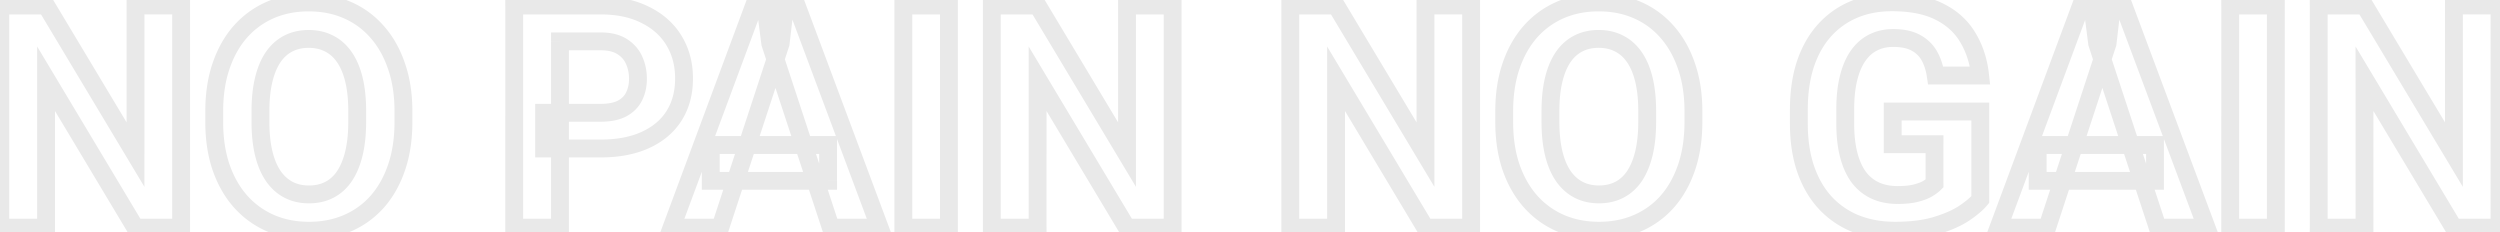 <svg width="560" height="52" fill="none" xmlns="http://www.w3.org/2000/svg"><path d="M40.571 1.234h2v-2h-2v2Zm0 49.766v2h2v-2h-2Zm-10.254 0-1.715 1.028.582.972h1.133v-2ZM10.322 17.64l1.716-1.028-3.716-6.198v7.227h2Zm0 33.36v2h2v-2h-2ZM.068 51h-2v2h2v-2Zm0-49.766v-2h-2v2h2Zm10.254 0L12.037.206l-.582-.972h-1.133v2Zm20.03 33.394-1.716 1.029 3.716 6.194v-7.223h-2Zm0-33.394v-2h-2v2h2Zm8.22 0V51h4V1.234h-4Zm2 47.766H30.316v4h10.254v-4Zm-8.54.972-19.994-33.36-3.431 2.057 19.995 33.36 3.43-2.057ZM8.323 17.64V51h4V17.64h-4Zm2 31.359H.068v4h10.254v-4Zm-8.254 2V1.234h-4V51h4Zm-2-47.766h10.254v-4H.068v4Zm8.54-.97 20.028 33.393 3.43-2.058L12.038.206l-3.43 2.057Zm23.744 32.364V1.234h-4v33.394h4Zm-2-31.394h10.22v-4h-10.22v4Zm54.14 41.956 1.493 1.33.007-.008-1.5-1.322Zm-6.699 4.819-.79-1.838-.006.003.796 1.835Zm-17.158 0-.796 1.835.006.002.79-1.837Zm-6.7-4.82-1.492 1.332.008.008 1.484-1.34Zm-4.409-7.69-1.893.645.005.013 1.888-.658Zm0-22.73 1.892.65.001-.004-1.893-.645Zm4.341-7.69-1.492-1.332-.008.01 1.5 1.322Zm6.7-4.853-.79-1.838-.006.003.795 1.835Zm17.158 0-.796 1.835.006.002.79-1.837Zm6.699 4.853-1.5 1.323.008.009 1.492-1.332Zm4.375 7.69-1.893.646.003.009.003.008 1.887-.662Zm-9.502 3.145-1.945.464 1.945-.464Zm-2.12-5.059-1.65 1.129 1.65-1.129ZM73.76 9.78l-.93 1.77.011.007.012.006.907-1.783Zm-9.229 0 .92 1.777.01-.006-.93-1.77Zm-3.384 3.076-1.65-1.128-.007.01-.007.01 1.665 1.108Zm-2.084 21.431-1.947.46.001.004 1.946-.464Zm2.119 5.093-1.66 1.116.004.006.004.006 1.652-1.128Zm3.418 3.11-.93 1.77.93-1.77Zm12.612-3.11 1.664 1.11.004-.007.004-.006-1.672-1.097Zm2.085-5.093 1.945.464.001-.005-1.946-.459Zm9.074-9.33v2.358h4v-2.359h-4Zm0 2.358c0 3.603-.489 6.775-1.431 9.54l3.786 1.29c1.108-3.25 1.645-6.87 1.645-10.83h-4Zm-1.431 9.54c-.95 2.79-2.274 5.114-3.948 7.013l3 2.645c2.064-2.34 3.634-5.141 4.734-8.368l-3.786-1.29ZM83 43.859a16.82 16.82 0 0 1-5.997 4.312l1.58 3.675a20.817 20.817 0 0 0 7.402-5.326L83 43.86Zm-6.003 4.315c-2.295.995-4.88 1.51-7.783 1.51v4c3.385 0 6.52-.602 9.375-1.84l-1.592-3.67Zm-7.783 1.51c-2.879 0-5.466-.514-7.79-1.513l-1.579 3.675c2.872 1.235 6.004 1.838 9.369 1.838v-4Zm-7.784-1.51a17.229 17.229 0 0 1-6.01-4.324l-2.97 2.68a21.226 21.226 0 0 0 7.39 5.314l1.59-3.67Zm-6.002-4.316c-1.696-1.9-3.04-4.228-4.013-7.017l-3.777 1.316c1.124 3.226 2.719 6.026 4.805 8.364l2.985-2.663Zm-4.009-7.004c-.942-2.765-1.43-5.937-1.43-9.54h-4c0 3.96.536 7.58 1.644 10.83l3.786-1.29Zm-1.43-9.54v-2.359h-4v2.359h4Zm0-2.359c0-3.628.488-6.798 1.429-9.536l-3.783-1.3c-1.11 3.233-1.647 6.854-1.647 10.836h4Zm1.43-9.54c.951-2.79 2.275-5.115 3.948-7.013l-3-2.646c-2.063 2.34-3.634 5.142-4.734 8.368l3.786 1.29Zm3.94-7.004a17.035 17.035 0 0 1 6.003-4.35L59.771.39a21.035 21.035 0 0 0-7.396 5.356l2.984 2.664Zm5.997-4.348c2.323-.999 4.91-1.512 7.79-1.512v-4c-3.365 0-6.497.603-9.37 1.837l1.58 3.675Zm7.79-1.512c2.903 0 5.488.514 7.783 1.51L78.52.39c-2.854-1.238-5.99-1.84-9.374-1.84v4Zm7.789 1.512c2.326 1 4.316 2.442 5.989 4.339l3-2.646a20.633 20.633 0 0 0-7.41-5.368l-1.58 3.675Zm5.997 4.348c1.693 1.897 3.025 4.22 3.974 7.004l3.786-1.29c-1.102-3.232-2.686-6.036-4.776-8.378l-2.984 2.664Zm3.98 7.021c.96 2.734 1.46 5.899 1.46 9.523h4c0-3.986-.55-7.612-1.686-10.848l-3.774 1.325Zm-4.897 11.882v-2.427h-4v2.427h4Zm0-2.427c0-2.758-.25-5.244-.773-7.437l-3.89.928c.433 1.818.663 3.98.663 6.509h4Zm-.773-7.437c-.522-2.187-1.312-4.111-2.413-5.723l-3.303 2.257c.768 1.123 1.39 2.57 1.826 4.394l3.89-.928Zm-2.413-5.723c-1.105-1.617-2.49-2.88-4.163-3.73l-1.813 3.565c1.017.517 1.91 1.304 2.673 2.422l3.303-2.257ZM74.69 8.01c-1.67-.877-3.534-1.29-5.544-1.29v4c1.453 0 2.664.295 3.683.83l1.861-3.54Zm-5.544-1.29c-2.01 0-3.876.413-5.545 1.29l1.86 3.54c1.02-.535 2.231-.83 3.684-.83v-4Zm-5.534 1.284c-1.647.852-3.016 2.115-4.116 3.724l3.303 2.257c.769-1.125 1.655-1.913 2.651-2.428l-1.838-3.553Zm-4.129 3.743c-1.07 1.607-1.846 3.525-2.366 5.704l3.89.928c.438-1.831 1.053-3.286 1.805-4.413l-3.329-2.219Zm-2.366 5.704c-.523 2.193-.772 4.679-.772 7.437h4c0-2.529.23-4.691.663-6.509l-3.89-.928Zm-.772 7.437v2.427h4v-2.427h-4Zm0 2.427c0 2.737.25 5.22.771 7.431l3.893-.918c-.435-1.845-.664-4.01-.664-6.513h-4Zm.772 7.436c.522 2.186 1.31 4.116 2.405 5.745l3.32-2.232c-.775-1.151-1.399-2.616-1.834-4.441l-3.89.928Zm2.413 5.757c1.102 1.612 2.48 2.881 4.14 3.753l1.86-3.541c-1.03-.541-1.93-1.346-2.697-2.468l-3.303 2.256Zm4.14 3.753c1.669.877 3.534 1.289 5.544 1.289v-4c-1.454 0-2.665-.295-3.684-.83l-1.86 3.54Zm5.544 1.289c2.01 0 3.875-.412 5.544-1.29l-1.86-3.54c-1.02.535-2.23.83-3.684.83v4Zm5.544-1.29c1.665-.874 3.037-2.149 4.118-3.77l-3.328-2.22c-.742 1.113-1.626 1.912-2.65 2.45l1.86 3.54Zm4.126-3.783c1.065-1.624 1.838-3.547 2.358-5.726l-3.89-.928c-.438 1.832-1.054 3.304-1.813 4.46l3.345 2.194Zm2.36-5.73c.521-2.212.77-4.695.77-7.433h-4c0 2.504-.228 4.67-.664 6.514l3.893.918Zm40.641-1.485h-2v2h2v-2Zm0-7.998v-2h-2v2h2Zm17.466-.957.92 1.775.013-.006.013-.007-.946-1.762Zm-13.912-15.04v-2h-2v2h2Zm0 41.734v2h2v-2h-2Zm-10.253 0h-2v2h2v-2Zm0-49.766v-2h-2v2h2Zm29.394 2.12-.906 1.782.009.005.008.004.889-1.791Zm0 27.993-.829-1.82-.005.002.834 1.818Zm-10.015-.086h-12.68v4h12.68v-4Zm-10.68 2v-7.998h-4v7.998h4Zm-2-5.998h12.68v-4h-12.68v4Zm12.68 0c2.156 0 4.098-.348 5.706-1.182l-1.841-3.55c-.853.441-2.101.732-3.865.732v4Zm5.732-1.195c1.568-.843 2.781-2.049 3.55-3.616l-3.592-1.761c-.371.756-.958 1.373-1.851 1.853l1.893 3.524Zm3.55-3.616c.72-1.47 1.058-3.087 1.058-4.811h-4c0 1.192-.231 2.195-.65 3.05l3.592 1.76Zm1.058-4.811c0-1.745-.337-3.404-1.028-4.951l-3.652 1.63c.448 1.005.68 2.103.68 3.32h4Zm-1.028-4.951c-.738-1.653-1.91-2.977-3.461-3.954l-2.131 3.385c.91.573 1.538 1.3 1.94 2.2l3.652-1.631Zm-3.461-3.954c-1.642-1.034-3.641-1.47-5.851-1.47v4c1.71 0 2.901.34 3.72.855l2.131-3.385Zm-5.851-1.47h-9.126v4h9.126v-4Zm-11.126 2V51h4V9.267h-4Zm2 39.734h-10.253v4h10.253v-4Zm-8.253 2V1.234h-4V51h4Zm-2-47.766h19.379v-4h-19.379v4Zm19.379 0c3.659 0 6.671.664 9.109 1.902l1.812-3.565C142.364-.016 138.7-.766 134.565-.766v4Zm9.126 1.911c2.493 1.236 4.334 2.911 5.601 5.016l3.427-2.062c-1.695-2.817-4.137-4.993-7.25-6.537l-1.778 3.583Zm5.601 5.016c1.275 2.118 1.936 4.569 1.936 7.411h4c0-3.492-.821-6.67-2.509-9.473l-3.427 2.062Zm1.936 7.411c0 2.896-.664 5.293-1.914 7.273l3.383 2.135c1.713-2.715 2.531-5.878 2.531-9.408h-4Zm-1.914 7.273c-1.25 1.982-3.074 3.549-5.563 4.681l1.658 3.64c3.117-1.418 5.577-3.474 7.288-6.186l-3.383-2.135Zm-5.568 4.684c-2.457 1.128-5.496 1.732-9.181 1.732v4c4.109 0 7.746-.672 10.849-2.097l-1.668-3.635Zm31.117-19.784 1.901.624.063-.192.023-.2-1.987-.232ZM161.328 51v2h1.449l.451-1.377-1.9-.623Zm-10.903 0-1.875-.697L147.548 53h2.877v-2Zm18.491-49.766v-2h-1.39l-.485 1.304 1.875.696Zm6.938 0 1.987.232.26-2.232h-2.247v2ZM186.108 51l-1.899.625.452 1.375h1.447v-2ZM172.539 9.745l-1.984.255.025.189.059.181 1.9-.625Zm-1.094-8.51v-2h-2.273l.29 2.254 1.983-.255Zm7.007 0 1.874-.7-.486-1.3h-1.388v2ZM197.046 51v2h2.882l-1.009-2.7-1.873.7Zm-11.553-18.525h2v-2h-2v2Zm0 8.032v2h2v-2h-2Zm-26.284 0h-2v2h2v-2Zm0-8.032v-2h-2v2h2Zm13.754-23.353-13.535 41.255 3.8 1.246 13.536-41.254-3.801-1.247ZM161.328 49h-10.903v4h10.903v-4Zm-9.028 2.697L170.791 1.93l-3.75-1.393-18.491 49.765 3.75 1.394Zm16.616-48.463h6.938v-4h-6.938v4Zm4.952-2.231-.991 8.51 3.973.463.991-8.51-3.973-.463Zm14.14 49.372L174.439 9.12l-3.8 1.25 13.57 41.255 3.799-1.25ZM174.523 9.49 173.429.98l-3.967.51 1.093 8.51 3.968-.51Zm-3.078-6.256h7.007v-4h-7.007v4Zm5.134-1.3L195.172 51.7l3.747-1.4L180.326.534l-3.747 1.4ZM197.046 49h-10.938v4h10.938v-4Zm-13.553-16.525v8.032h4v-8.032h-4Zm2 6.032h-26.284v4h26.284v-4Zm-24.284 2v-8.032h-4v8.032h4Zm-2-6.032h26.284v-4h-26.284v4Zm53.354-33.24h2v-2h-2v2Zm0 49.765v2h2v-2h-2Zm-10.219 0h-2v2h2v-2Zm0-49.766v-2h-2v2h2Zm8.219 0V51h4V1.234h-4Zm2 47.766h-10.219v4h10.219v-4Zm-8.219 2V1.234h-4V51h4Zm-2-47.766h10.219v-4h-10.219v4Zm60.327-2h2v-2h-2v2Zm0 49.766v2h2v-2h-2Zm-10.254 0-1.715 1.028.582.972h1.133v-2Zm-19.995-33.36 1.715-1.028-3.715-6.198v7.227h2Zm0 33.36v2h2v-2h-2Zm-10.254 0h-2v2h2v-2Zm0-49.766v-2h-2v2h2Zm10.254 0 1.715-1.028-.583-.972h-1.132v2Zm20.029 33.394-1.715 1.029 3.715 6.194v-7.223h-2Zm0-33.394v-2h-2v2h2Zm8.22 0V51h4V1.234h-4Zm2 47.766h-10.254v4h10.254v-4Zm-8.539.972-19.995-33.36-3.431 2.057 19.996 33.36 3.43-2.057Zm-23.71-32.331V51h4V17.64h-4Zm2 31.359h-10.254v4h10.254v-4Zm-8.254 2V1.234h-4V51h4Zm-2-47.766h10.254v-4h-10.254v4Zm8.539-.97 20.029 33.393 3.43-2.058L234.137.206l-3.43 2.057Zm23.744 32.364V1.234h-4v33.394h4Zm-2-31.394h10.22v-4h-10.22v4Zm77.075-2h2v-2h-2v2Zm0 49.766v2h2v-2h-2Zm-10.254 0-1.715 1.028.582.972h1.133v-2Zm-19.995-33.36 1.716-1.028-3.716-6.198v7.227h2Zm0 33.36v2h2v-2h-2Zm-10.254 0h-2v2h2v-2Zm0-49.766v-2h-2v2h2Zm10.254 0 1.715-1.028-.582-.972h-1.133v2Zm20.03 33.394-1.716 1.029 3.716 6.194v-7.223h-2Zm0-33.394v-2h-2v2h2Zm8.219 0V51h4V1.234h-4Zm2 47.766h-10.254v4h10.254v-4Zm-8.538.972-19.995-33.36-3.431 2.057 19.995 33.36 3.431-2.057ZM297.277 17.64V51h4V17.64h-4Zm2 31.359h-10.254v4h10.254v-4Zm-8.254 2V1.234h-4V51h4Zm-2-47.766h10.254v-4h-10.254v4Zm8.539-.97 20.029 33.393 3.431-2.058L300.992.206l-3.43 2.057Zm23.745 32.364V1.234h-4v33.394h4Zm-2-31.394h10.219v-4h-10.219v4Zm54.14 41.956 1.493 1.33.007-.008-1.5-1.322Zm-6.699 4.819-.79-1.838-.006.003.796 1.835Zm-17.158 0-.796 1.835.006.002.79-1.837Zm-6.699-4.82-1.493 1.332.008.008 1.485-1.34Zm-4.41-7.69-1.893.645.005.013 1.888-.658Zm0-22.73 1.892.65.001-.004-1.893-.645Zm4.341-7.69-1.492-1.332-.008.01 1.5 1.322Zm6.699-4.853-.789-1.838-.006.003.795 1.835Zm17.159 0-.796 1.835.006.002.79-1.837Zm6.699 4.853-1.5 1.323.008.009 1.492-1.332Zm4.375 7.69-1.893.646.003.009.003.008 1.887-.662Zm-9.502 3.145-1.945.464 1.945-.464Zm-2.119-5.059-1.651 1.129 1.651-1.129Zm-3.418-3.076-.93 1.77.011.007.012.006.907-1.783Zm-9.229 0 .919 1.777.012-.006-.931-1.77Zm-3.383 3.076-1.652-1.128-.006.01-.007.01 1.665 1.108Zm-2.085 21.431-1.947.46.001.004 1.946-.464Zm2.119 5.093-1.66 1.116.004.006.004.006 1.652-1.128Zm3.418 3.11-.931 1.77.931-1.77Zm12.612-3.11 1.664 1.11.004-.007.004-.006-1.672-1.097Zm2.085-5.093 1.945.464.001-.005-1.946-.459Zm9.074-9.33v2.358h4v-2.359h-4Zm0 2.358c0 3.603-.488 6.775-1.431 9.54l3.786 1.29c1.108-3.25 1.645-6.87 1.645-10.83h-4Zm-1.431 9.54c-.951 2.79-2.274 5.114-3.948 7.013l3 2.645c2.064-2.34 3.634-5.141 4.734-8.368l-3.786-1.29Zm-3.941 7.005a16.814 16.814 0 0 1-5.996 4.312l1.58 3.675a20.815 20.815 0 0 0 7.402-5.326l-2.986-2.661Zm-6.002 4.315c-2.295.995-4.879 1.51-7.783 1.51v4c3.385 0 6.52-.602 9.375-1.84l-1.592-3.67Zm-7.783 1.51c-2.879 0-5.466-.514-7.789-1.513l-1.58 3.675c2.872 1.235 6.004 1.838 9.369 1.838v-4Zm-7.783-1.51a17.219 17.219 0 0 1-6.01-4.324l-2.97 2.68a21.22 21.22 0 0 0 7.388 5.314l1.592-3.67Zm-6.003-4.316c-1.696-1.9-3.041-4.228-4.013-7.017l-3.777 1.316c1.124 3.226 2.719 6.026 4.805 8.364l2.985-2.663Zm-4.009-7.004c-.942-2.765-1.431-5.937-1.431-9.54h-4c0 3.96.537 7.58 1.645 10.83l3.786-1.29Zm-1.431-9.54v-2.359h-4v2.359h4Zm0-2.359c0-3.628.489-6.798 1.43-9.536l-3.783-1.3c-1.11 3.233-1.647 6.854-1.647 10.836h4Zm1.431-9.54c.951-2.79 2.275-5.115 3.948-7.013l-3-2.646c-2.063 2.34-3.634 5.142-4.734 8.368l3.786 1.29Zm3.94-7.004a17.035 17.035 0 0 1 6.003-4.35L348.726.39a21.037 21.037 0 0 0-7.396 5.356l2.984 2.664Zm5.997-4.348c2.324-.999 4.911-1.512 7.79-1.512v-4c-3.365 0-6.497.603-9.369 1.837l1.579 3.675Zm7.79-1.512c2.903 0 5.488.514 7.783 1.51l1.591-3.67c-2.854-1.238-5.989-1.84-9.374-1.84v4Zm7.789 1.512c2.326 1 4.316 2.442 5.989 4.339l3-2.646a20.626 20.626 0 0 0-7.41-5.368l-1.579 3.675Zm5.997 4.348c1.693 1.897 3.025 4.22 3.974 7.004l3.786-1.29c-1.102-3.232-2.686-6.036-4.776-8.378l-2.984 2.664Zm3.98 7.021c.96 2.734 1.459 5.899 1.459 9.523h4c0-3.986-.549-7.612-1.685-10.848l-3.774 1.325Zm-4.897 11.882v-2.427h-4v2.427h4Zm0-2.427c0-2.758-.249-5.244-.773-7.437l-3.89.928c.433 1.818.663 3.98.663 6.509h4Zm-.773-7.437c-.521-2.187-1.312-4.111-2.413-5.723l-3.302 2.257c.767 1.123 1.389 2.57 1.825 4.394l3.89-.928Zm-2.413-5.723c-1.105-1.617-2.49-2.88-4.163-3.73l-1.813 3.565c1.017.517 1.91 1.304 2.674 2.422l3.302-2.257Zm-4.139-3.718c-1.669-.877-3.534-1.29-5.544-1.29v4c1.453 0 2.664.295 3.684.83l1.86-3.54Zm-5.544-1.29c-2.01 0-3.876.413-5.545 1.29l1.861 3.54c1.019-.535 2.23-.83 3.684-.83v-4Zm-5.534 1.284c-1.647.852-3.016 2.115-4.116 3.724l3.303 2.257c.769-1.125 1.656-1.913 2.651-2.428l-1.838-3.553Zm-4.129 3.743c-1.071 1.607-1.846 3.525-2.366 5.704l3.891.928c.437-1.831 1.052-3.286 1.804-4.413l-3.329-2.219Zm-2.366 5.704c-.523 2.193-.772 4.679-.772 7.437h4c0-2.529.229-4.691.663-6.509l-3.891-.928Zm-.772 7.437v2.427h4v-2.427h-4Zm0 2.427c0 2.737.249 5.22.771 7.431l3.893-.918c-.435-1.845-.664-4.01-.664-6.513h-4Zm.772 7.436c.522 2.186 1.31 4.116 2.405 5.745l3.32-2.232c-.775-1.151-1.399-2.616-1.834-4.441l-3.891.928Zm2.413 5.757c1.102 1.612 2.48 2.881 4.139 3.753l1.861-3.541c-1.03-.541-1.93-1.346-2.697-2.468l-3.303 2.256Zm4.139 3.753c1.67.877 3.535 1.289 5.545 1.289v-4c-1.454 0-2.665-.295-3.684-.83l-1.861 3.54Zm5.545 1.289c2.01 0 3.875-.412 5.544-1.29l-1.86-3.54c-1.02.535-2.231.83-3.684.83v4Zm5.544-1.29c1.665-.874 3.037-2.149 4.118-3.77l-3.328-2.22c-.742 1.113-1.626 1.912-2.65 2.45l1.86 3.54Zm4.126-3.783c1.065-1.624 1.839-3.547 2.358-5.726l-3.89-.928c-.438 1.832-1.054 3.304-1.812 4.46l3.344 2.194Zm2.359-5.73c.522-2.212.772-4.695.772-7.433h-4c0 2.504-.229 4.67-.665 6.514l3.893.918Zm73.386-9.757h2v-2h-2v2Zm0 19.722 1.54 1.277.46-.556v-.721h-2Zm-3.589 3.042 1.104 1.668.008-.006.008-.005-1.12-1.657Zm-6.255 2.769-.581-1.914.581 1.914Zm-18.047-.41-.751 1.853.007.003.007.002.737-1.859Zm-6.836-4.683-1.47 1.356.008.008 1.462-1.364Zm-4.375-7.52-1.891.65.001.004 1.89-.654Zm-.068-23.55-1.896-.636-.004.013 1.9.623Zm30.044-11.723-.906 1.783.012.006.894-1.79Zm6.357 5.81-1.724 1.013.005.01.006.009 1.713-1.032Zm2.735 8.477v2h2.226l-.238-2.213-1.988.213Zm-9.946 0-1.979.294.254 1.706h1.725v-2Zm-1.436-4.41 1.742-.981-1.742.982Zm-3.042-2.939-.956 1.757.007.004.006.003.943-1.764Zm-9.639 0 .919 1.777.012-.006-.931-1.77Zm-3.349 3.042-1.656-1.122 1.656 1.122Zm-2.051 21.978-1.94.485.001.005 1.939-.49Zm2.222 5.024-1.626 1.165.011.016.011.015 1.604-1.196Zm12.817 3.657-.485-1.94-.01.003.495 1.937Zm2.632-.99 1.011 1.725.009-.006.009-.005-1.029-1.715Zm1.572-1.163 1.414 1.414.586-.586v-.828h-2Zm0-8.818h2v-2h-2v2Zm-9.365 0h-2v2h2v-2Zm0-7.315v-2h-2v2h2Zm17.619 0v19.722h4V24.989h-4Zm.46 18.445c-.603.727-1.625 1.618-3.169 2.662l2.24 3.314c1.692-1.144 3.062-2.281 4.009-3.422l-3.08-2.554Zm-3.153 2.651c-1.409.933-3.301 1.785-5.732 2.523l1.162 3.827c2.674-.811 4.951-1.805 6.778-3.014l-2.208-3.336Zm-5.732 2.523c-2.31.701-5.19 1.076-8.681 1.076v4c3.754 0 7.049-.4 9.843-1.249l-1.162-3.827Zm-8.681 1.076c-2.994 0-5.667-.488-8.047-1.432l-1.475 3.718c2.907 1.153 6.089 1.714 9.522 1.714v-4Zm-8.034-1.426a16.978 16.978 0 0 1-6.124-4.194l-2.925 2.73c2.116 2.267 4.639 3.993 7.547 5.171l1.502-3.707Zm-6.116-4.185c-1.683-1.825-3.009-4.084-3.956-6.818l-3.78 1.308c1.105 3.19 2.695 5.945 4.795 8.222l2.941-2.712Zm-3.954-6.814c-.94-2.736-1.43-5.917-1.43-9.57h-4c0 4.004.536 7.637 1.647 10.87l3.783-1.3Zm-1.43-9.57v-3.11h-4v3.11h4Zm0-3.11c0-3.66.469-6.85 1.37-9.596l-3.8-1.247c-1.059 3.224-1.57 6.848-1.57 10.843h4Zm1.366-9.583c.928-2.762 2.224-5.032 3.863-6.852L407.2 5.468c-2.053 2.28-3.604 5.047-4.682 8.255l3.792 1.273Zm3.863-6.852a16.29 16.29 0 0 1 5.884-4.177L414.509.28a20.29 20.29 0 0 0-7.309 5.189l2.973 2.676Zm5.884-4.177c2.278-.956 4.847-1.45 7.737-1.45v-4c-3.354 0-6.458.576-9.285 1.762l1.548 3.688Zm7.737-1.45c4.13 0 7.346.676 9.758 1.902l1.812-3.566c-3.148-1.6-7.041-2.336-11.57-2.336v4Zm9.77 1.908c2.462 1.23 4.28 2.91 5.527 5.034l3.449-2.025c-1.67-2.844-4.09-5.038-7.188-6.587l-1.788 3.578Zm5.538 5.053c1.314 2.183 2.145 4.723 2.459 7.658l3.977-.426c-.369-3.446-1.361-6.557-3.009-9.295l-3.427 2.063Zm4.448 5.445h-9.946v4h9.946v-4Zm-7.968 1.706c-.28-1.885-.825-3.596-1.672-5.097l-3.484 1.964c.566 1.005.978 2.233 1.199 3.72l3.957-.587Zm-1.672-5.097c-.901-1.6-2.199-2.844-3.841-3.722l-1.886 3.528c1.001.535 1.731 1.25 2.243 2.158l3.484-1.964Zm-3.828-3.715c-1.687-.917-3.734-1.302-6.015-1.302v4c1.867 0 3.192.32 4.103.816l1.912-3.514Zm-6.015-1.302c-1.992 0-3.844.414-5.51 1.289l1.861 3.54c1.023-.537 2.223-.83 3.649-.83v-4Zm-5.499 1.283c-1.644.85-3.005 2.101-4.086 3.696l3.311 2.245c.742-1.095 1.614-1.872 2.613-2.388l-1.838-3.553Zm-4.086 3.696c-1.075 1.586-1.852 3.485-2.373 5.643l3.888.939c.436-1.807 1.049-3.235 1.796-4.338l-3.311-2.244Zm-2.373 5.643c-.525 2.173-.774 4.637-.774 7.374h4c0-2.505.229-4.643.662-6.435l-3.888-.939Zm-.774 7.374v3.178h4v-3.178h-4Zm0 3.178c0 2.722.262 5.191.812 7.39l3.88-.97c-.453-1.813-.692-3.946-.692-6.42h-4Zm.813 7.395c.55 2.174 1.382 4.09 2.535 5.7l3.251-2.33c-.806-1.126-1.455-2.56-1.908-4.35l-3.878.98Zm2.557 5.73c1.191 1.597 2.677 2.828 4.446 3.657l1.698-3.622c-1.148-.538-2.123-1.335-2.937-2.426l-3.207 2.39Zm4.446 3.657c1.772.83 3.77 1.215 5.942 1.215v-4c-1.702 0-3.1-.3-4.244-.837l-1.698 3.622Zm5.942 1.215c1.715 0 3.239-.144 4.528-.473l-.99-3.875c-.853.218-2.018.347-3.538.347v4Zm4.518-.47c1.2-.3 2.276-.689 3.158-1.206l-2.023-3.451c-.439.257-1.118.53-2.105.776l.97 3.88Zm3.176-1.217c.756-.454 1.432-.938 1.957-1.463l-2.828-2.828c-.204.204-.576.495-1.187.861l2.058 3.43Zm2.543-2.877v-8.818h-4v8.818h4Zm-2-10.818h-9.365v4h9.365v-4Zm-7.365 2v-7.315h-4v7.315h4Zm-2-5.315h19.619v-4h-19.619v4ZM472.09 9.745l1.9.624.063-.192.023-.2-1.986-.232ZM458.555 51v2h1.448l.452-1.377-1.9-.623Zm-10.904 0-1.874-.697L444.775 53h2.876v-2Zm18.492-49.766v-2h-1.391l-.484 1.304 1.875.696Zm6.938 0 1.987.232.26-2.232h-2.247v2ZM483.335 51l-1.9.625.452 1.375h1.448v-2ZM469.766 9.745l-1.984.255.024.189.06.181 1.9-.625Zm-1.094-8.51v-2h-2.274l.29 2.254 1.984-.255Zm7.007 0 1.873-.7-.486-1.3h-1.387v2ZM494.272 51v2h2.883l-1.009-2.7-1.874.7ZM482.72 32.475h2v-2h-2v2Zm0 8.032v2h2v-2h-2Zm-26.284 0h-2v2h2v-2Zm0-8.032v-2h-2v2h2ZM470.19 9.122l-13.536 41.255 3.801 1.246L473.99 10.37l-3.8-1.247ZM458.555 49h-10.904v4h10.904v-4Zm-9.029 2.697L468.017 1.93 464.268.538l-18.491 49.765 3.749 1.394Zm16.617-48.463h6.938v-4h-6.938v4Zm4.951-2.231-.991 8.51 3.973.463.992-8.51-3.974-.463Zm14.141 49.372L471.665 9.12l-3.799 1.25 13.569 41.255 3.8-1.25ZM471.749 9.49 470.656.98l-3.968.51 1.094 8.51 3.967-.51Zm-3.077-6.256h7.007v-4h-7.007v4Zm5.133-1.3L492.399 51.7l3.747-1.4L477.552.534l-3.747 1.4ZM494.272 49h-10.937v4h10.937v-4ZM480.72 32.475v8.032h4v-8.032h-4Zm2 6.032h-26.284v4h26.284v-4Zm-24.284 2v-8.032h-4v8.032h4Zm-2-6.032h26.284v-4h-26.284v4Zm53.354-33.24h2v-2h-2v2Zm0 49.765v2h2v-2h-2Zm-10.22 0h-2v2h2v-2Zm0-49.766v-2h-2v2h2Zm8.22 0V51h4V1.234h-4Zm2 47.766h-10.22v4h10.22v-4Zm-8.22 2V1.234h-4V51h4Zm-2-47.766h10.22v-4h-10.22v4Zm60.327-2h2v-2h-2v2Zm0 49.766v2h2v-2h-2Zm-10.253 0-1.716 1.028.583.972h1.133v-2Zm-19.996-33.36 1.716-1.028-3.716-6.198v7.227h2Zm0 33.36v2h2v-2h-2Zm-10.253 0h-2v2h2v-2Zm0-49.766v-2h-2v2h2Zm10.253 0 1.716-1.028-.583-.972h-1.133v2Zm20.03 33.394-1.715 1.029 3.715 6.194v-7.223h-2Zm0-33.394v-2h-2v2h2Zm8.219 0V51h4V1.234h-4Zm2 47.766h-10.253v4h10.253v-4Zm-8.538.972-19.995-33.36-3.431 2.057 19.995 33.36 3.431-2.057ZM527.648 17.64V51h4V17.64h-4Zm2 31.359h-10.253v4h10.253v-4Zm-8.253 2V1.234h-4V51h4Zm-2-47.766h10.253v-4h-10.253v4Zm8.538-.97 20.03 33.393 3.43-2.058L531.364.206l-3.431 2.057Zm23.745 32.364V1.234h-4v33.394h4Zm-2-31.394h10.219v-4h-10.219v4Z" fill="#E9E9E9"/></svg>